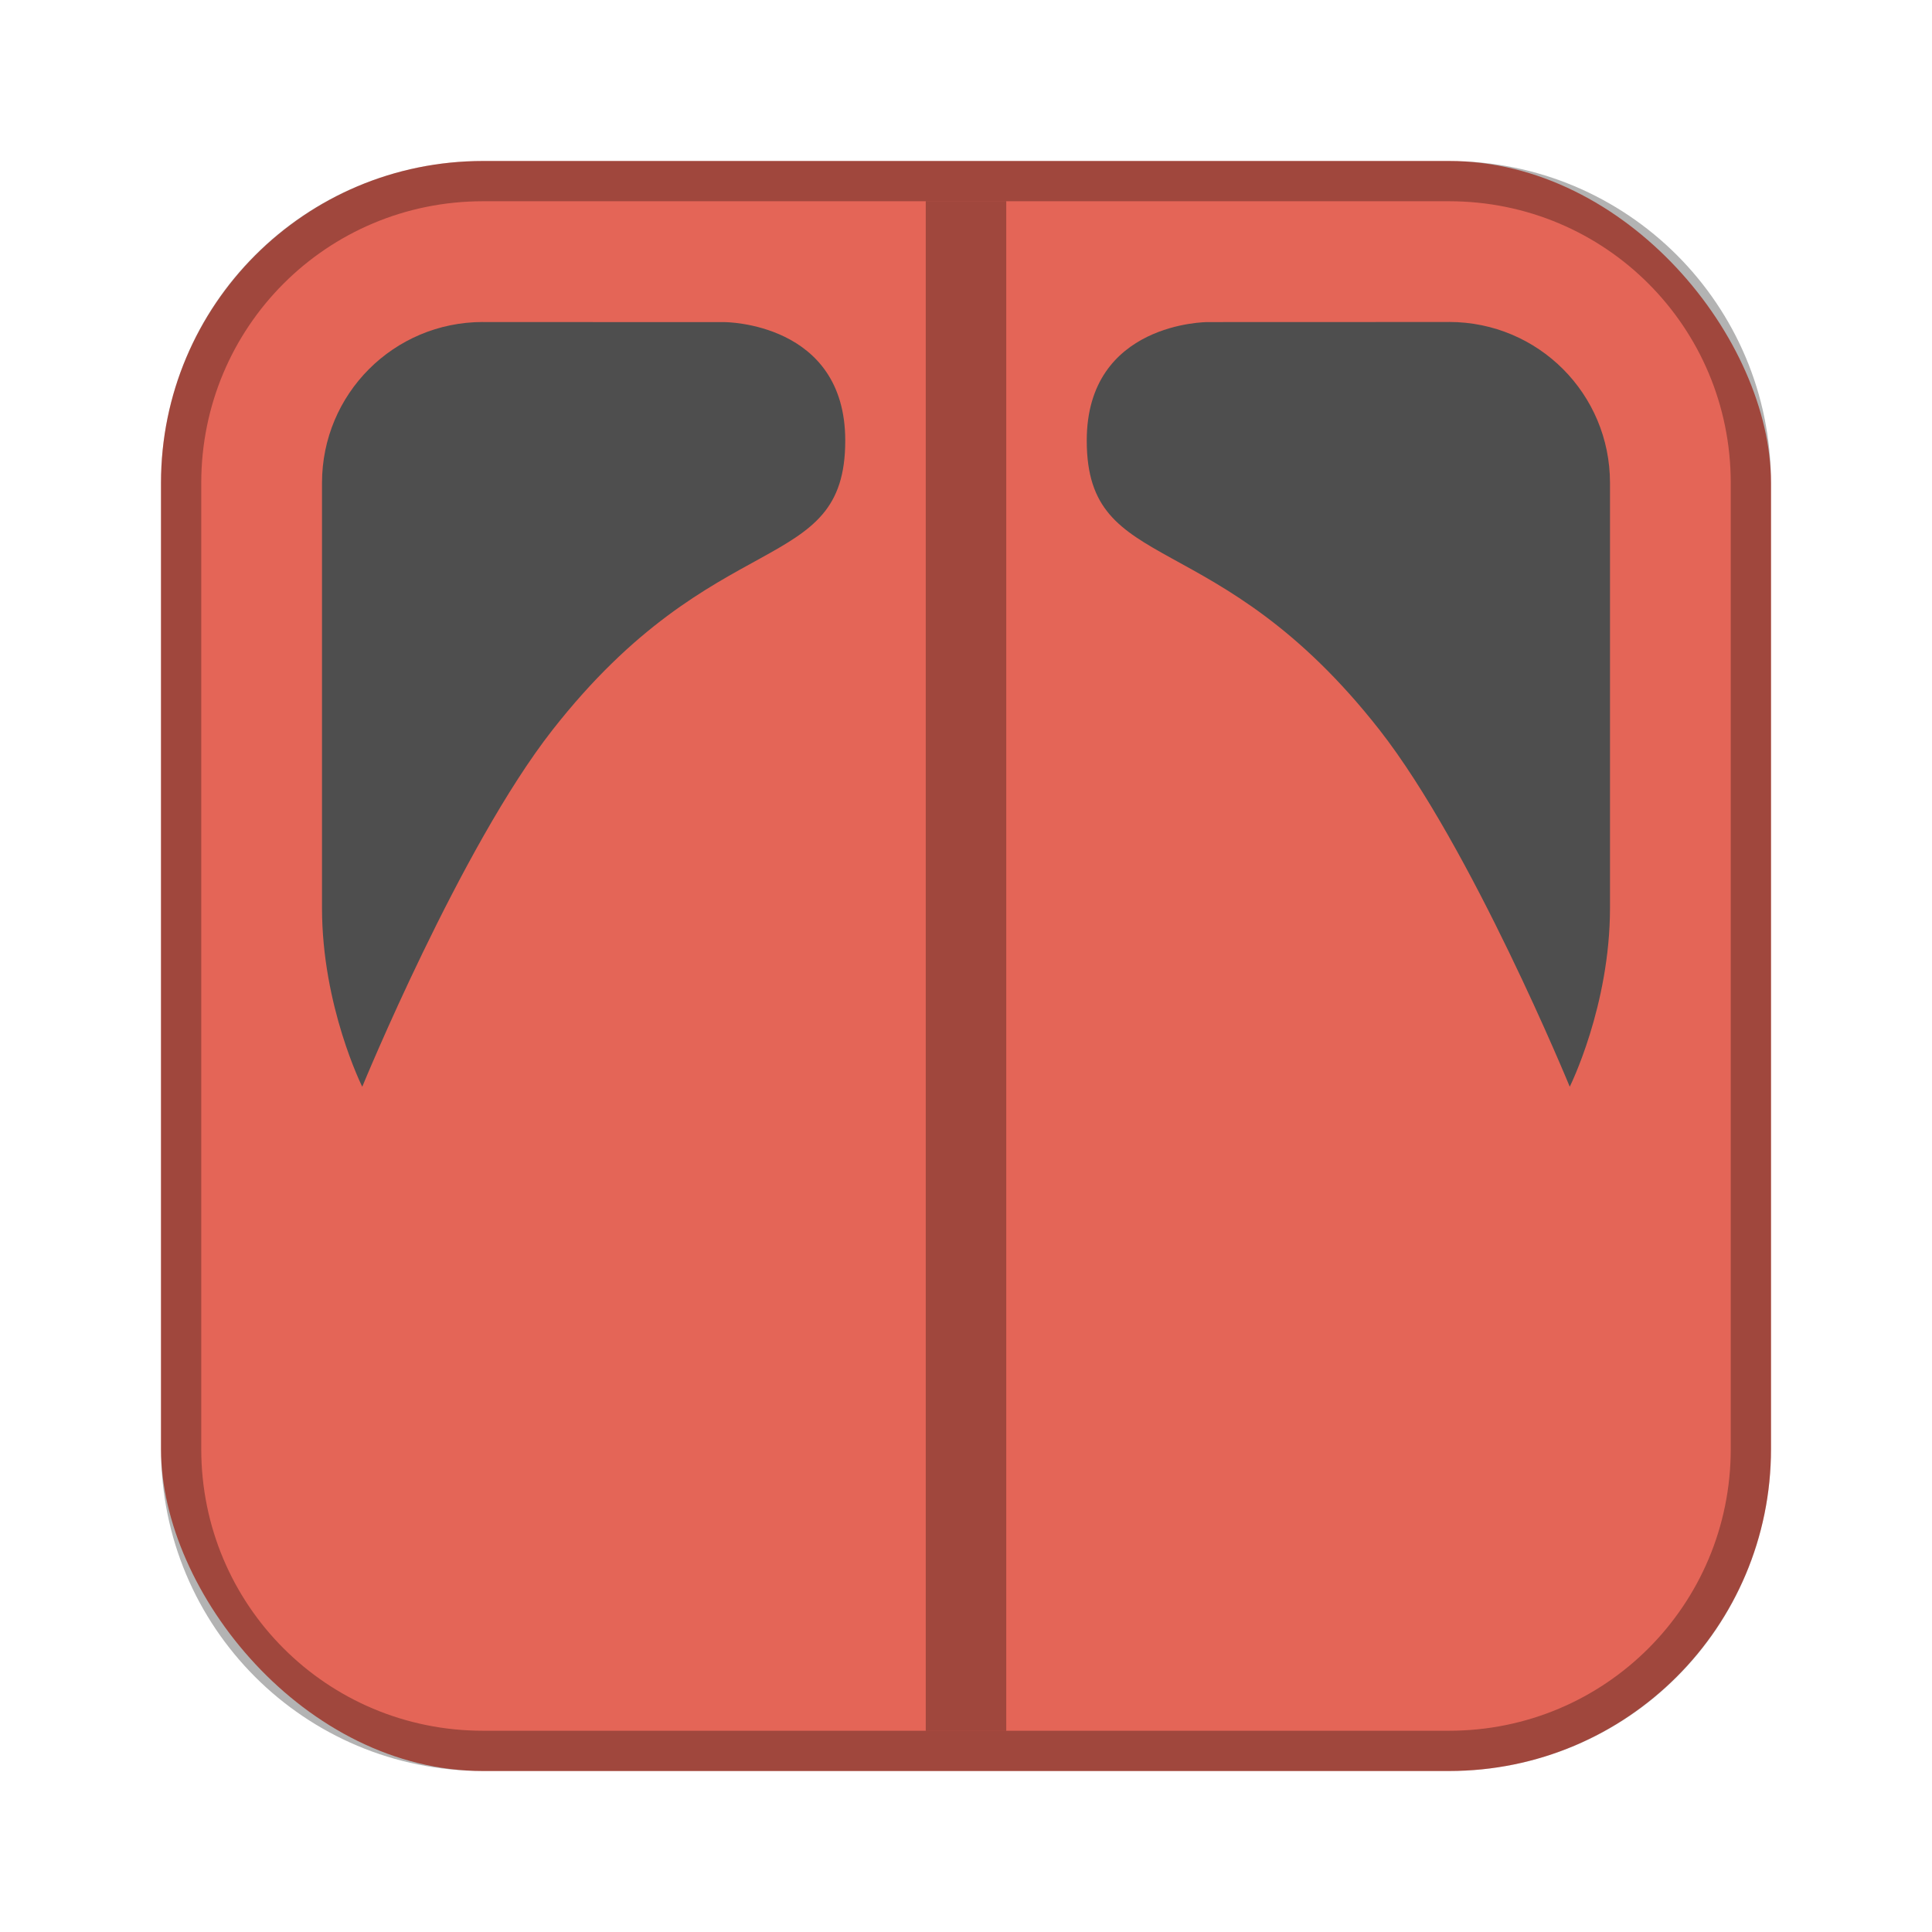 <?xml version="1.0" encoding="UTF-8"?>
<!-- Created with Inkscape (http://www.inkscape.org/) -->
<svg id="SVGRoot" width="48px" height="48px" version="1.1" viewBox="0 0 48 48" xmlns="http://www.w3.org/2000/svg" xmlns:cc="http://creativecommons.org/ns#" xmlns:dc="http://purl.org/dc/elements/1.1/" xmlns:rdf="http://www.w3.org/1999/02/22-rdf-syntax-ns#">
 <defs id="defs815">
  <style id="style819">.cls-1{fill:none;stroke:#fff;stroke-linecap:round;stroke-linejoin:round;}</style>
 </defs>
 <g id="layer1">
  <rect id="rect1373-5" x="4" y="4" width="40" height="40" ry="8" fill="#e46557" fill-rule="evenodd" style="paint-order:stroke fill markers"/>
  <path id="rect817" d="m12 4c-4.432 0-8 3.568-8 8v24c0 4.432 3.568 8 8 8h24c4.432 0 8-3.568 8-8v-24c0-4.432-3.568-8-8-8h-24zm0 1h24c3.878 0 7 3.122 7 7v24c0 3.878-3.122 7-7 7h-24c-3.878 0-7-3.122-7-7v-24c0-3.878 3.122-7 7-7z" fill-rule="evenodd" opacity=".3" style="paint-order:stroke fill markers"/>
  <path id="path5078-0-3" d="m36 8c-2.513 5.81e-5 -5.538 5.895e-4 -6 0.002 0 0-3-0.002-3 2.943 0 3.41 3.214 2.005 7.275 7.191 2.284 2.918 4.725 8.863 4.725 8.863s1-2 1-4.443v-10.557c0-2.214-1.781-3.997-3.994-4-0.002-2.9e-6 -0.004 0-0.006 0z" fill="#4e4e4e"/>
  <rect id="rect832" x="23" y="5" width="2" height="38" fill-rule="evenodd" opacity=".3" style="paint-order:stroke fill markers"/>
  <path id="path5078-0-3-5" d="m11.994 8c-2.213 0.003-3.994 1.786-3.994 4v10.557c0 2.444 1 4.443 1 4.443s2.44-5.946 4.725-8.863c4.061-5.187 7.275-3.781 7.275-7.191 0-2.946-3-2.943-3-2.943-0.461-0.001-3.487-0.002-6-0.002-0.002-1e-7 -0.003 1e-7 -0.006 0z" fill="#4e4e4e"/>
 </g>
</svg>
